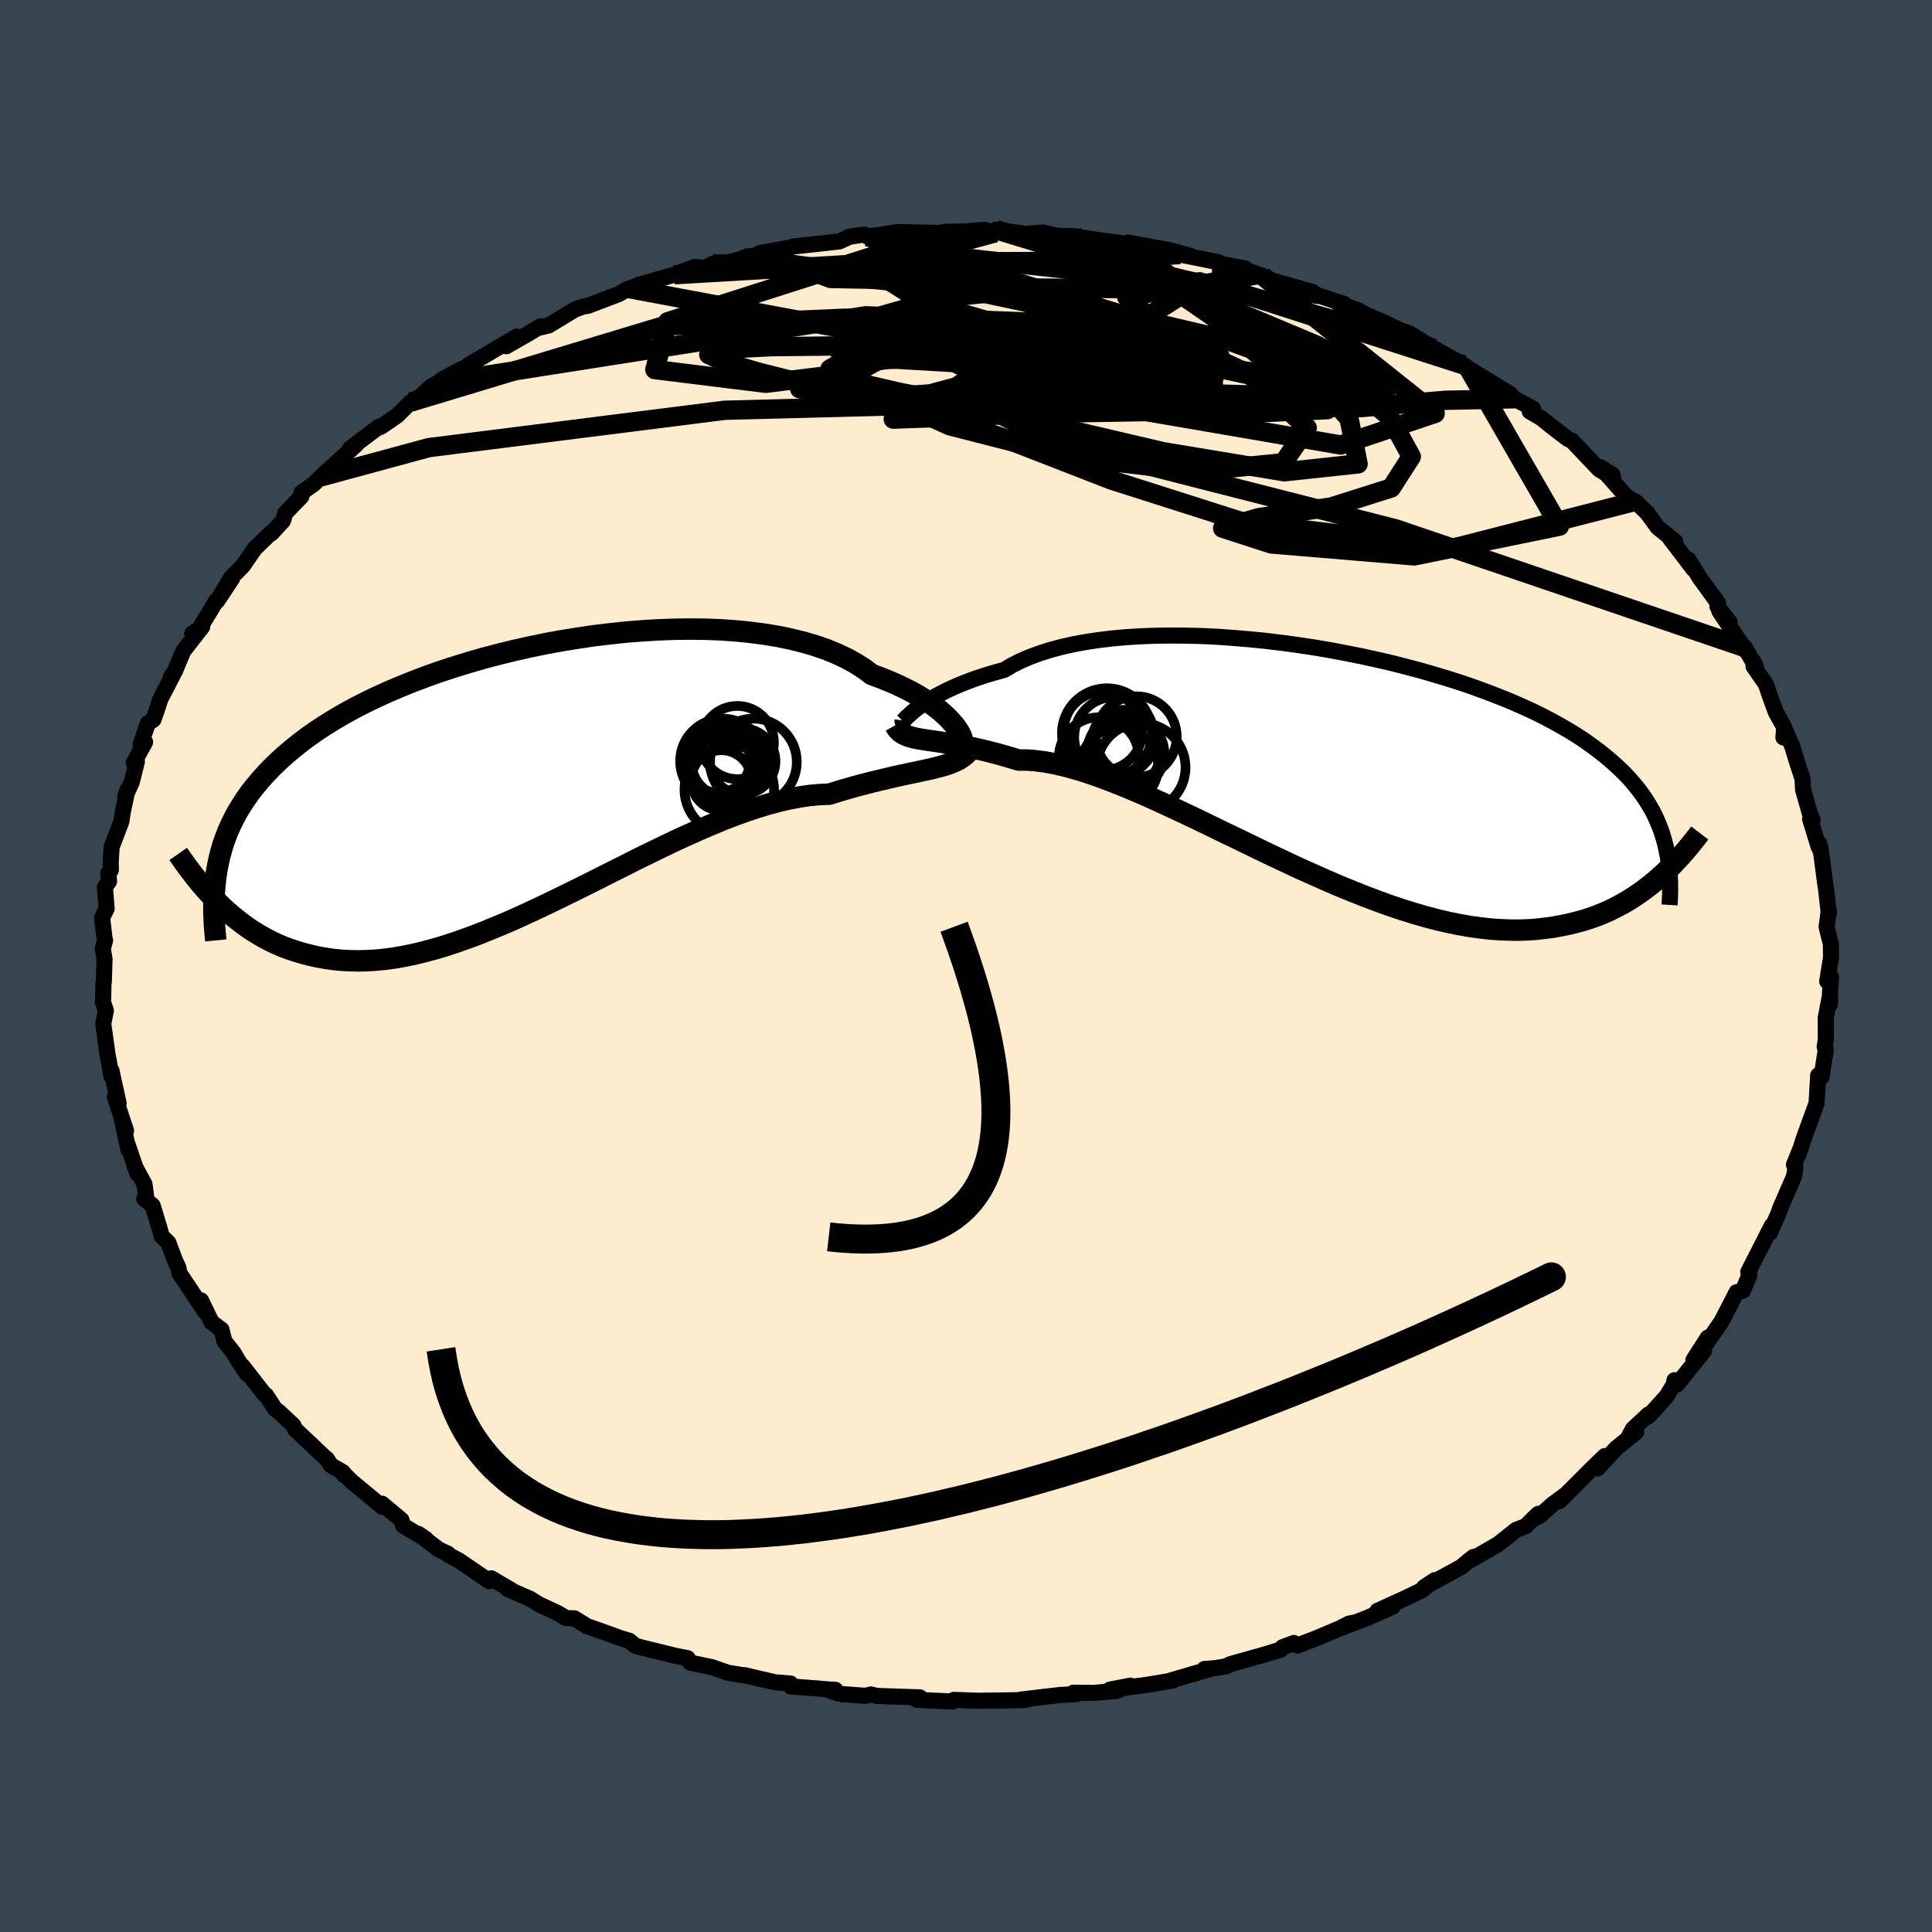 <svg viewBox="-100 -100 200 200" xmlns="http://www.w3.org/2000/svg" width="500" height="500" id="face-svg">
    <defs>
      <clipPath id="leftEyeClipPath">
        <polyline points="43.83,-5.2 43.58,-5.53 43.27,-5.88 42.92,-6.25 42.53,-6.62 42.08,-7.01 41.59,-7.39 41.05,-7.78 40.46,-8.17 39.83,-8.56 39.15,-8.94 38.42,-9.31 37.65,-9.68 36.83,-10.03 35.97,-10.38 35.07,-10.71 34.29,-11.3 33.42,-11.85 32.49,-12.37 31.47,-12.85 30.38,-13.3 29.22,-13.7 27.99,-14.06 26.7,-14.38 25.36,-14.66 23.95,-14.89 22.5,-15.08 21,-15.23 19.46,-15.34 17.89,-15.4 16.28,-15.42 14.65,-15.4 13,-15.34 11.33,-15.24 9.66,-15.11 7.98,-14.93 6.3,-14.73 4.62,-14.48 2.96,-14.21 1.3,-13.91 -0.33,-13.57 -1.95,-13.21 -3.53,-12.82 -5.09,-12.41 -6.62,-11.97 -8.11,-11.51 -9.56,-11.04 -10.97,-10.54 -12.34,-10.02 -13.66,-9.49 -14.94,-8.95 -16.17,-8.39 -17.35,-7.82 -18.48,-7.24 -19.56,-6.65 -20.58,-6.05 -21.56,-5.44 -22.49,-4.83 -23.37,-4.21 -24.2,-3.58 -24.98,-2.95 -25.72,-2.32 -26.41,-1.69 -27.07,-1.05 -27.68,-0.41 -28.26,0.24 -28.8,0.88 -29.31,1.53 -29.77,2.19 -30.2,2.85 -30.6,3.51 -30.96,4.18 -31.29,4.85 -31.59,5.52 -31.85,6.2 -32.09,6.88 -32.29,7.57 -32.47,8.26 -32.62,8.95 -32.75,9.65 -32.63,12.88 -32.16,13.34 -31.66,13.8 -31.15,14.24 -30.63,14.66 -30.09,15.08 -29.54,15.48 -28.97,15.86 -28.38,16.22 -27.78,16.56 -27.16,16.89 -26.52,17.19 -25.87,17.47 -25.19,17.72 -24.5,17.95 -23.79,18.16 -23.05,18.35 -22.3,18.52 -21.52,18.66 -20.72,18.78 -19.9,18.86 -19.05,18.91 -18.17,18.93 -17.28,18.91 -16.35,18.86 -15.4,18.77 -14.43,18.64 -13.43,18.47 -12.4,18.26 -11.36,18.01 -10.28,17.72 -9.18,17.4 -8.06,17.03 -6.92,16.63 -5.76,16.2 -4.58,15.73 -3.37,15.23 -2.15,14.71 -0.92,14.15 0.33,13.57 1.6,12.97 2.87,12.35 4.16,11.72 5.45,11.08 6.75,10.43 8.05,9.77 9.36,9.12 10.66,8.46 11.96,7.82 13.26,7.19 14.55,6.57 15.83,5.98 17.1,5.41 18.36,4.87 19.6,4.35 20.82,3.88 22.03,3.44 23.21,3.05 24.36,2.7 25.49,2.4 26.59,2.15 27.66,1.95 28.7,1.8 29.71,1.71 30.68,1.67 31.6,1.38 32.49,1.12 33.37,0.87 34.22,0.64 35.05,0.43 35.86,0.23 36.64,0.05 37.39,-0.13 38.12,-0.29 38.82,-0.44 39.49,-0.58 40.14,-0.72 40.75,-0.85 41.33,-0.98 41.88,-1.12" />
      </clipPath>
      <clipPath id="rightEyeClipPath">
        <polyline points="-43.04,-5.53 -42.72,-5.78 -42.35,-6.05 -41.95,-6.33 -41.5,-6.61 -41.01,-6.91 -40.48,-7.2 -39.9,-7.5 -39.28,-7.8 -38.61,-8.1 -37.9,-8.39 -37.15,-8.68 -36.36,-8.96 -35.52,-9.23 -34.64,-9.49 -33.72,-9.74 -32.92,-10.22 -32.05,-10.66 -31.1,-11.07 -30.08,-11.45 -28.98,-11.8 -27.82,-12.11 -26.59,-12.39 -25.3,-12.63 -23.95,-12.83 -22.55,-13 -21.1,-13.13 -19.6,-13.22 -18.06,-13.28 -16.49,-13.3 -14.89,-13.29 -13.27,-13.25 -11.62,-13.17 -9.96,-13.05 -8.29,-12.91 -6.61,-12.74 -4.94,-12.54 -3.27,-12.31 -1.6,-12.06 0.05,-11.78 1.68,-11.47 3.29,-11.15 4.88,-10.8 6.44,-10.44 7.96,-10.05 9.46,-9.65 10.91,-9.23 12.33,-8.8 13.7,-8.36 15.03,-7.9 16.31,-7.43 17.55,-6.95 18.74,-6.47 19.88,-5.97 20.97,-5.47 22.01,-4.96 23,-4.44 23.94,-3.92 24.83,-3.4 25.68,-2.87 26.48,-2.34 27.23,-1.8 27.95,-1.26 28.62,-0.72 29.25,-0.18 29.85,0.36 30.42,0.91 30.94,1.46 31.43,2.02 31.89,2.58 32.31,3.14 32.7,3.71 33.05,4.28 33.38,4.85 33.67,5.43 33.93,6.01 34.17,6.6 34.38,7.19 34.56,7.79 34.72,8.38 34.08,11.75 33.59,12.18 33.07,12.6 32.54,13 31.99,13.4 31.42,13.78 30.84,14.15 30.23,14.5 29.61,14.83 28.97,15.15 28.3,15.44 27.62,15.72 26.91,15.97 26.19,16.2 25.44,16.4 24.67,16.59 23.87,16.75 23.05,16.9 22.21,17.01 21.34,17.11 20.44,17.17 19.51,17.2 18.56,17.19 17.57,17.15 16.56,17.08 15.52,16.96 14.45,16.81 13.36,16.62 12.23,16.39 11.08,16.12 9.9,15.81 8.7,15.46 7.47,15.08 6.22,14.66 4.95,14.2 3.65,13.71 2.34,13.19 1.02,12.65 -0.33,12.07 -1.68,11.47 -3.05,10.86 -4.42,10.22 -5.8,9.57 -7.18,8.91 -8.56,8.24 -9.94,7.57 -11.32,6.91 -12.69,6.24 -14.04,5.59 -15.39,4.95 -16.72,4.33 -18.03,3.73 -19.32,3.15 -20.59,2.61 -21.83,2.1 -23.04,1.63 -24.21,1.2 -25.36,0.81 -26.46,0.48 -27.53,0.19 -28.56,-0.04 -29.54,-0.22 -30.48,-0.34 -31.37,-0.41 -32.22,-0.41 -33.08,-0.67 -33.92,-0.91 -34.72,-1.13 -35.5,-1.33 -36.26,-1.51 -36.98,-1.67 -37.68,-1.81 -38.34,-1.94 -38.98,-2.05 -39.59,-2.15 -40.16,-2.24 -40.71,-2.33 -41.22,-2.4 -41.71,-2.47 -42.16,-2.54" />
      </clipPath>
      <filter id="fuzzy">
        <feTurbulence id="turbulence" baseFrequency="0.05" numOctaves="3" type="noise" result="noise" />
        <feDisplacementMap in="SourceGraphic" in2="noise" scale="2" />
      </filter>
      <linearGradient id="rainbowGradient" x1="0%" y1="0%" x2="100%" y2="0%">
        <stop offset="0%" style="stop-color: [object Object]; stop-opacity: 1" />
        <stop offset="16.9%" style="stop-color: [object Object]; stop-opacity: 1" />
        <stop offset="100%" style="stop-color: [object Object]; stop-opacity: 1" />
      </linearGradient>
    </defs>
    <rect x="-100" y="-100" width="100%" height="100%" fill="rgb(54, 69, 79)" />
    <polyline id="faceContour" points="89.15,1.59 89.55,1.15 89.44,2.78 89.45,3.91 89.41,3.23 89,5.35 89.01,7.6 88.89,8.34 89,8.7 88.56,11.5 88.22,11.32 88.05,14.19 87.35,16.16 87.62,15.38 86.68,17.98 86.2,19.51 86.37,18.95 85.71,20.57 85.85,20.79 85.8,21.31 85.69,21.85 84.31,25.02 84.08,25.66 83.22,27.62 83.44,26.86 83.21,27.29 82.34,29.01 80.98,31.67 81.1,31.98 80.42,33.62 79.77,33.77 78.79,35.68 78.2,36.82 76.52,39.23 76.79,38.47 75.3,40.79 76.4,39.84 73.6,43.32 73.34,42.88 73.24,43.37 72.52,44.55 70.63,46.63 70.64,46.43 69.03,47.94 68.56,48.83 69.37,48.25 67.31,49.92 65.38,52.01 66.13,50.73 64.96,51.86 61.41,55.41 62.23,54.61 60.7,55.74 59.4,56.91 58.65,57.27 59.25,56.71 57.92,58 56.95,58.37 55.09,59.85 52.13,61.56 52.55,61.17 52.09,61.52 51.28,62.2 47.41,64.32 48.52,63.58 47.19,64.62 45.63,65.37 42.59,66.76 44.18,66.32 41.5,67.5 38.68,68.58 39.64,68.08 40.03,68 36.42,69.53 34.32,70.34 33.94,70.08 32.77,70.52 32.59,70.76 30.9,71.28 27.35,72.28 26.93,72.5 25.76,72.69 24.69,72.77 25.25,72.78 21.24,73.95 21.46,73.95 19.49,74.29 18.56,74.44 14.89,74.91 17.01,74.5 15.58,75.04 13.24,75.25 11.11,75.23 11.37,75.38 9.77,75.46 5.66,75.94 6.89,75.8 6.02,75.99 4.3,76.02 1.25,76.06 -1.26,75.97 -1.41,76.14 -5.06,75.97 -5.22,75.89 -4.78,75.71 -9.25,75.56 -9.84,75.41 -10.4,75.55 -13.09,75.35 -14.45,74.88 -13.52,74.93 -13.74,74.94 -15.25,74.8 -18.13,74.58 -18.17,74.28 -19.77,74.15 -22.91,73.42 -22.39,73.53 -24.66,73.16 -26.29,72.59 -28.53,72.12 -28.83,71.65 -29.98,71.43 -33.62,70.54 -34,70.43 -34.27,70.34 -34.84,69.85 -35.65,69.62 -37.69,68.88 -39.22,68.35 -40.54,67.53 -41.4,67.5 -42.25,66.99 -44.19,66.09 -45.14,65.5 -47.43,64.5 -47.03,64.63 -49.14,63.39 -49.36,63.68 -52.49,61.54 -53.58,60.96 -53.64,60.83 -54.57,60.41 -56.7,58.78 -55.89,59.34 -58.26,57.94 -58.45,57.34 -60.46,55.66 -60.4,56 -63.6,53.36 -64.45,52.51 -64.4,52.68 -64.52,52.39 -65.73,51.69 -66.16,51.03 -66.33,50.91 -69.47,47.94 -69.63,47.55 -71.13,46.15 -71.53,45.85 -72.46,44.43 -72.59,44.38 -74.87,41.45 -74.42,42.23 -75.38,40.8 -75.83,40.03 -76.77,38.85 -77.07,37.65 -78.1,36.87 -79.19,34.62 -78.76,35.8 -80.98,32.47 -81.43,31.79 -81.53,31.24 -81.9,30.44 -82.57,28.64 -83.25,27.99 -83.56,26.9 -84.2,24.8 -85.07,24.08 -84.82,24.27 -85.04,22.59 -86.08,20.67 -85.77,21.48 -86.77,18.54 -86.7,19.03 -87.41,15.79 -86.95,17.06 -88.11,13.56 -87.72,14.21 -88.46,10.83 -88.48,11.37 -88.7,10.05 -88.87,9.15 -89.31,5.98 -89.04,4.62 -89.36,3.67 -89.32,3.4 -89.29,1.79 -89.25,1.61 -89.18,-0.73 -89.36,-1.8 -89.12,-2.65 -89.17,-2.77 -89.43,-4.99 -88.96,-5.93 -89.14,-8.16 -88.71,-8.76 -88.78,-9.62 -88.52,-9.94 -88.54,-10.64 -88.45,-12.3 -87.44,-14.95 -87.3,-15.89 -86.8,-18.24 -87.03,-17.55 -86.36,-19.04 -85.83,-21.15 -86.16,-21.03 -84.98,-23.18 -85.44,-22.96 -84.69,-25.13 -84.12,-25.5 -83.82,-26.33 -83.4,-27.63 -82.06,-30.21 -82.3,-29.92 -81.9,-30.51 -81.02,-32.61 -79.07,-35.11 -80.1,-34.41 -79.75,-34.26 -77.61,-37.81 -77.52,-37.78 -75.98,-40.11 -77.25,-38.24 -76.1,-40.17 -74.87,-41.41 -73.61,-43.23 -71.93,-44.85 -71.9,-44.79 -70.71,-46.08 -70.47,-46.88 -68.8,-48.61 -68.87,-48.72 -68.77,-49.01 -67.52,-49.89 -66.78,-50.63 -65.13,-52.14 -63.35,-53.76 -63.1,-54 -63.73,-53.6 -60.75,-55.84 -60.6,-55.8 -58.88,-56.98 -57.48,-58.37 -57.24,-58.28 -55.36,-59.99 -54.66,-60.37 -54.1,-60.79 -52.14,-61.83 -52.25,-61.67 -51.46,-62.23 -49.39,-63.45 -46.52,-65.15 -47.59,-64.16 -45.5,-65.35 -44.04,-66.22 -44.03,-66.11 -43.2,-66.31 -40.5,-67.95 -39.63,-68.27 -39.17,-68.33 -35.96,-69.55 -34.92,-70.13 -33.05,-70.66 -32.14,-70.95 -33.96,-70.49 -30.21,-71.56 -28.1,-72.36 -26.97,-72.27 -26.22,-72.7 -24.55,-72.86 -22.58,-73.37 -23.05,-73.32 -19.92,-73.93 -21.4,-73.79 -18.4,-74.34 -17.82,-74.49 -15.86,-74.7 -13.1,-75.01 -12.03,-75.5 -10.51,-75.72 -10.18,-75.5 -7.05,-75.98 -8.81,-75.6 -4.8,-75.91 -6.71,-75.97 -2.14,-75.87 -2.1,-76.01 -0.14,-76.03 1.88,-76.21 3.07,-75.91 3.09,-76.22 5.95,-75.82 6.35,-75.8 7.96,-75.93 10.23,-75.42 9.78,-75.58 11.31,-75.53 13.16,-75.23 16.55,-74.76 16.93,-74.68 16.77,-74.89 20.34,-74.23 21.15,-74.08 23.25,-73.51 22.17,-73.65 26.11,-72.86 26.52,-72.66 28.92,-72.2 28.9,-72.08 30.7,-71.43 30.14,-71.55 31.67,-70.96 35.9,-69.77 36.28,-69.36 35.39,-69.77 39.11,-68.55 38.44,-68.66 40.62,-67.87 41.45,-67.4 43.06,-66.72 44.82,-65.87 45.85,-65.51 45.61,-65.42 46.1,-65.37 48.42,-63.94 51.51,-62.22 52.01,-61.87 50.9,-62.52 53.87,-60.72 56.41,-59.16 55.54,-59.42 56.81,-58.72 58.7,-57.69 58.36,-57.41 59.56,-56.71 60.71,-55.78 62.34,-54.54 62.7,-54.4 65.54,-51.41 67,-50.51 66.93,-50.84 65.69,-51.62 68.32,-48.65 69.48,-47.9 69.28,-48.1 70.51,-46.91 71.62,-45.39 71.86,-45.2 73.42,-43.94 72.88,-44.26 75.31,-41.08 74.8,-42.06 75.96,-40.17 77.85,-37.57 77.79,-37.22 79.04,-35.61 77.98,-36.74 80.75,-32.62 80.63,-32.96 81.79,-30.93 81.51,-31.53 81.53,-31.01 82.82,-29.15 83.11,-28.25 83.84,-26.26 84.7,-24.72 84.62,-23.66 84.72,-24.6 85.54,-22.72 86.02,-21.14 86.6,-19.36 86.65,-18.26 87.34,-15.84 87.64,-15.09 87.38,-15.22 88.26,-12.35 88.3,-12.71 88.4,-12.06 88.45,-12.28 88.95,-8.48 89.03,-8 89.31,-5.45 89.35,-5.58 89.27,-5.43 89.09,-4.05 89.53,-2.28 89.55,-0.89 89.15,1.59 89.55,1.15" fill="rgb(255, 235, 205)" stroke="black" stroke-width="1.667" stroke-linejoin="round" filter="url(#fuzzy)" />
    <g transform="translate(37.68 -20.91)">
      <polyline id="rightCountour" points="-43.04,-5.53 -42.72,-5.78 -42.35,-6.05 -41.95,-6.33 -41.5,-6.61 -41.01,-6.91 -40.48,-7.2 -39.9,-7.5 -39.28,-7.8 -38.61,-8.1 -37.9,-8.39 -37.15,-8.68 -36.36,-8.96 -35.52,-9.23 -34.64,-9.49 -33.72,-9.74 -32.92,-10.22 -32.05,-10.66 -31.1,-11.07 -30.08,-11.45 -28.98,-11.8 -27.82,-12.11 -26.59,-12.39 -25.3,-12.63 -23.95,-12.83 -22.55,-13 -21.1,-13.13 -19.6,-13.22 -18.06,-13.28 -16.49,-13.3 -14.89,-13.29 -13.27,-13.25 -11.62,-13.17 -9.96,-13.05 -8.29,-12.91 -6.61,-12.74 -4.94,-12.54 -3.27,-12.31 -1.6,-12.06 0.05,-11.78 1.68,-11.47 3.29,-11.15 4.88,-10.8 6.44,-10.44 7.96,-10.05 9.46,-9.65 10.91,-9.23 12.33,-8.8 13.7,-8.36 15.03,-7.9 16.31,-7.43 17.55,-6.95 18.74,-6.47 19.88,-5.97 20.97,-5.47 22.01,-4.96 23,-4.44 23.94,-3.92 24.83,-3.4 25.68,-2.87 26.48,-2.34 27.23,-1.8 27.95,-1.26 28.62,-0.72 29.25,-0.18 29.85,0.36 30.42,0.91 30.94,1.46 31.43,2.02 31.89,2.58 32.31,3.14 32.7,3.71 33.05,4.28 33.38,4.85 33.67,5.43 33.93,6.01 34.17,6.6 34.38,7.19 34.56,7.79 34.72,8.38 34.08,11.75 33.59,12.18 33.07,12.6 32.54,13 31.99,13.4 31.42,13.78 30.84,14.15 30.23,14.5 29.61,14.83 28.97,15.15 28.3,15.44 27.62,15.72 26.91,15.97 26.19,16.2 25.44,16.4 24.67,16.59 23.87,16.75 23.05,16.9 22.21,17.01 21.34,17.11 20.44,17.17 19.51,17.2 18.56,17.19 17.57,17.15 16.56,17.08 15.52,16.96 14.45,16.81 13.36,16.62 12.23,16.39 11.08,16.12 9.9,15.81 8.7,15.46 7.47,15.08 6.22,14.66 4.95,14.2 3.65,13.71 2.34,13.19 1.02,12.65 -0.33,12.07 -1.68,11.47 -3.05,10.86 -4.42,10.22 -5.8,9.57 -7.18,8.91 -8.56,8.24 -9.94,7.57 -11.32,6.91 -12.69,6.24 -14.04,5.59 -15.39,4.95 -16.72,4.33 -18.03,3.73 -19.32,3.15 -20.59,2.61 -21.83,2.1 -23.04,1.63 -24.21,1.2 -25.36,0.81 -26.46,0.48 -27.53,0.19 -28.56,-0.04 -29.54,-0.22 -30.48,-0.34 -31.37,-0.41 -32.22,-0.41 -33.08,-0.67 -33.92,-0.91 -34.72,-1.13 -35.5,-1.33 -36.26,-1.51 -36.98,-1.67 -37.68,-1.81 -38.34,-1.94 -38.98,-2.05 -39.59,-2.15 -40.16,-2.24 -40.71,-2.33 -41.22,-2.4 -41.71,-2.47 -42.16,-2.54" fill="white" stroke="white" stroke-width="0" stroke-linejoin="round" filter="url(#fuzzy)" />
    </g>
    <g transform="translate(-44.82 -19.46)">
      <polyline id="leftCountour" points="43.83,-5.2 43.58,-5.53 43.27,-5.88 42.92,-6.25 42.53,-6.62 42.08,-7.01 41.59,-7.39 41.05,-7.78 40.46,-8.17 39.83,-8.56 39.15,-8.94 38.42,-9.31 37.65,-9.68 36.83,-10.03 35.97,-10.38 35.07,-10.71 34.29,-11.3 33.42,-11.85 32.49,-12.37 31.47,-12.85 30.38,-13.3 29.22,-13.7 27.99,-14.06 26.7,-14.38 25.36,-14.66 23.95,-14.89 22.5,-15.08 21,-15.23 19.46,-15.34 17.89,-15.4 16.28,-15.42 14.65,-15.4 13,-15.34 11.33,-15.24 9.66,-15.11 7.98,-14.93 6.3,-14.73 4.62,-14.48 2.96,-14.21 1.3,-13.91 -0.33,-13.57 -1.95,-13.21 -3.53,-12.82 -5.09,-12.41 -6.62,-11.97 -8.11,-11.51 -9.56,-11.04 -10.97,-10.54 -12.34,-10.02 -13.66,-9.49 -14.94,-8.95 -16.17,-8.39 -17.35,-7.82 -18.48,-7.24 -19.56,-6.65 -20.58,-6.05 -21.56,-5.44 -22.49,-4.83 -23.37,-4.21 -24.2,-3.58 -24.98,-2.95 -25.72,-2.32 -26.41,-1.69 -27.07,-1.05 -27.68,-0.41 -28.26,0.24 -28.8,0.88 -29.31,1.53 -29.77,2.19 -30.2,2.85 -30.6,3.51 -30.96,4.18 -31.29,4.85 -31.59,5.52 -31.85,6.2 -32.09,6.88 -32.29,7.57 -32.47,8.26 -32.62,8.95 -32.75,9.65 -32.63,12.88 -32.16,13.34 -31.66,13.8 -31.15,14.24 -30.63,14.66 -30.09,15.08 -29.54,15.48 -28.97,15.86 -28.38,16.22 -27.78,16.56 -27.16,16.89 -26.52,17.19 -25.87,17.47 -25.19,17.72 -24.5,17.95 -23.79,18.16 -23.05,18.35 -22.3,18.52 -21.52,18.66 -20.72,18.78 -19.9,18.86 -19.05,18.91 -18.17,18.93 -17.28,18.91 -16.35,18.86 -15.4,18.77 -14.43,18.64 -13.43,18.47 -12.4,18.26 -11.36,18.01 -10.28,17.72 -9.18,17.4 -8.06,17.03 -6.92,16.63 -5.76,16.2 -4.58,15.73 -3.37,15.23 -2.15,14.71 -0.92,14.15 0.33,13.57 1.6,12.97 2.87,12.35 4.16,11.72 5.45,11.08 6.75,10.43 8.05,9.77 9.36,9.12 10.66,8.46 11.96,7.82 13.26,7.19 14.55,6.57 15.83,5.98 17.1,5.41 18.36,4.87 19.6,4.35 20.82,3.88 22.03,3.44 23.21,3.05 24.36,2.7 25.49,2.4 26.59,2.15 27.66,1.95 28.7,1.8 29.71,1.71 30.68,1.67 31.6,1.38 32.49,1.12 33.37,0.87 34.22,0.64 35.05,0.43 35.86,0.23 36.64,0.05 37.39,-0.13 38.12,-0.29 38.82,-0.44 39.49,-0.58 40.14,-0.72 40.75,-0.85 41.33,-0.98 41.88,-1.12" fill="white" stroke="white" stroke-width="0" stroke-linejoin="round" filter="url(#fuzzy)" />
    </g>
    <g transform="translate(37.68 -20.91)">
      <polyline id="rightUpper" points="-44.25,-4.52 -44.26,-4.44 -44.25,-4.41 -44.21,-4.43 -44.15,-4.49 -44.05,-4.59 -43.92,-4.73 -43.76,-4.89 -43.55,-5.08 -43.31,-5.3 -43.04,-5.53 -42.72,-5.78 -42.35,-6.05 -41.95,-6.33 -41.5,-6.61 -41.01,-6.91 -40.48,-7.2 -39.9,-7.5 -39.28,-7.8 -38.61,-8.1 -37.9,-8.39 -37.15,-8.68 -36.36,-8.96 -35.52,-9.23 -34.64,-9.49 -33.72,-9.74 -32.92,-10.22 -32.05,-10.66 -31.1,-11.07 -30.08,-11.45 -28.98,-11.8 -27.82,-12.11 -26.59,-12.39 -25.3,-12.63 -23.95,-12.83 -22.55,-13 -21.1,-13.13 -19.6,-13.22 -18.06,-13.28 -16.49,-13.3 -14.89,-13.29 -13.27,-13.25 -11.62,-13.17 -9.96,-13.05 -8.29,-12.91 -6.61,-12.74 -4.94,-12.54 -3.27,-12.31 -1.6,-12.06 0.05,-11.78 1.68,-11.47 3.29,-11.15 4.88,-10.8 6.44,-10.44 7.96,-10.05 9.46,-9.65 10.91,-9.23 12.33,-8.8 13.7,-8.36 15.03,-7.9 16.31,-7.43 17.55,-6.95 18.74,-6.47 19.88,-5.97 20.97,-5.47 22.01,-4.96 23,-4.44 23.94,-3.92 24.83,-3.4 25.68,-2.87 26.48,-2.34 27.23,-1.8 27.95,-1.26 28.62,-0.72 29.25,-0.18 29.85,0.36 30.42,0.91 30.94,1.46 31.43,2.02 31.89,2.58 32.31,3.14 32.7,3.71 33.05,4.28 33.38,4.85 33.67,5.43 33.93,6.01 34.17,6.6 34.38,7.19 34.56,7.79 34.72,8.38 34.85,8.99 34.97,9.59 35.06,10.21 35.12,10.82 35.17,11.44 35.2,12.06 35.21,12.69 35.21,13.32 35.19,13.96 35.15,14.59" fill="none" stroke="black" stroke-width="1.667" stroke-linejoin="round" filter="url(#fuzzy)" />
      <polyline id="rightLower" points="-45.01,-4 -44.86,-3.73 -44.67,-3.5 -44.46,-3.3 -44.22,-3.14 -43.95,-3 -43.66,-2.88 -43.33,-2.78 -42.97,-2.69 -42.58,-2.61 -42.16,-2.54 -41.71,-2.47 -41.22,-2.4 -40.71,-2.33 -40.16,-2.24 -39.59,-2.15 -38.98,-2.05 -38.34,-1.94 -37.68,-1.81 -36.98,-1.67 -36.26,-1.51 -35.5,-1.33 -34.72,-1.13 -33.92,-0.91 -33.08,-0.67 -32.22,-0.41 -31.37,-0.41 -30.48,-0.34 -29.54,-0.22 -28.56,-0.04 -27.53,0.19 -26.46,0.48 -25.36,0.81 -24.21,1.2 -23.04,1.63 -21.83,2.1 -20.59,2.61 -19.32,3.15 -18.03,3.73 -16.72,4.33 -15.39,4.95 -14.04,5.59 -12.69,6.24 -11.32,6.91 -9.94,7.57 -8.56,8.24 -7.18,8.91 -5.8,9.57 -4.42,10.22 -3.05,10.86 -1.68,11.47 -0.33,12.07 1.02,12.65 2.34,13.19 3.65,13.71 4.95,14.2 6.22,14.66 7.47,15.08 8.7,15.46 9.9,15.81 11.08,16.12 12.23,16.39 13.36,16.62 14.45,16.81 15.52,16.96 16.56,17.08 17.57,17.15 18.56,17.19 19.51,17.2 20.44,17.17 21.34,17.11 22.21,17.01 23.05,16.9 23.87,16.75 24.67,16.59 25.44,16.4 26.19,16.2 26.91,15.97 27.62,15.72 28.3,15.44 28.97,15.15 29.61,14.83 30.23,14.5 30.84,14.15 31.42,13.78 31.99,13.4 32.54,13 33.07,12.6 33.59,12.18 34.08,11.75 34.57,11.31 35.03,10.87 35.49,10.42 35.92,9.96 36.35,9.5 36.76,9.03 37.16,8.56 37.54,8.09 37.92,7.61 38.28,7.14" fill="none" stroke="black" stroke-width="2.222" stroke-linejoin="round" filter="url(#fuzzy)" />
      <circle r="4.588" cx="-19.542" cy="0.353" stroke="black" fill="none" stroke-width="1.0" filter="url(#fuzzy)" clip-path="url(#rightEyeClipPath)" /><circle r="3.806" cx="-20.947" cy="-1.072" stroke="black" fill="none" stroke-width="1.0" filter="url(#fuzzy)" clip-path="url(#rightEyeClipPath)" /><circle r="4.186" cx="-20.052" cy="-2.827" stroke="black" fill="none" stroke-width="1.0" filter="url(#fuzzy)" clip-path="url(#rightEyeClipPath)" /><circle r="4.07" cx="-23.497" cy="-3.412" stroke="black" fill="none" stroke-width="1.0" filter="url(#fuzzy)" clip-path="url(#rightEyeClipPath)" /><circle r="4.162" cx="-22.317" cy="-2.777" stroke="black" fill="none" stroke-width="1.0" filter="url(#fuzzy)" clip-path="url(#rightEyeClipPath)" /><circle r="3.794" cx="-21.337" cy="-1.237" stroke="black" fill="none" stroke-width="1.0" filter="url(#fuzzy)" clip-path="url(#rightEyeClipPath)" /><circle r="4.66" cx="-23.087" cy="-3.182" stroke="black" fill="none" stroke-width="1.0" filter="url(#fuzzy)" clip-path="url(#rightEyeClipPath)" /><circle r="3.238" cx="-21.417" cy="-2.367" stroke="black" fill="none" stroke-width="1.0" filter="url(#fuzzy)" clip-path="url(#rightEyeClipPath)" /><circle r="4.022" cx="-21.807" cy="0.258" stroke="black" fill="none" stroke-width="1.0" filter="url(#fuzzy)" clip-path="url(#rightEyeClipPath)" /><circle r="4.134" cx="-23.927" cy="-0.702" stroke="black" fill="none" stroke-width="1.0" filter="url(#fuzzy)" clip-path="url(#rightEyeClipPath)" />
      </g>
    <g transform="translate(-44.82 -19.46)">
      <polyline id="leftUpper" points="44.14,-3.55 44.27,-3.51 44.37,-3.53 44.44,-3.6 44.47,-3.72 44.46,-3.88 44.42,-4.08 44.34,-4.32 44.21,-4.59 44.05,-4.88 43.83,-5.2 43.58,-5.53 43.27,-5.88 42.92,-6.25 42.53,-6.62 42.08,-7.01 41.59,-7.39 41.05,-7.78 40.46,-8.17 39.83,-8.56 39.15,-8.94 38.42,-9.31 37.65,-9.68 36.83,-10.03 35.97,-10.38 35.07,-10.71 34.29,-11.3 33.42,-11.85 32.49,-12.37 31.47,-12.85 30.38,-13.3 29.22,-13.7 27.99,-14.06 26.7,-14.38 25.36,-14.66 23.95,-14.89 22.5,-15.08 21,-15.23 19.46,-15.34 17.89,-15.4 16.28,-15.42 14.65,-15.4 13,-15.34 11.33,-15.24 9.66,-15.11 7.98,-14.93 6.3,-14.73 4.62,-14.48 2.96,-14.21 1.3,-13.91 -0.33,-13.57 -1.95,-13.21 -3.53,-12.82 -5.09,-12.41 -6.62,-11.97 -8.11,-11.51 -9.56,-11.04 -10.97,-10.54 -12.34,-10.02 -13.66,-9.49 -14.94,-8.95 -16.17,-8.39 -17.35,-7.82 -18.48,-7.24 -19.56,-6.65 -20.58,-6.05 -21.56,-5.44 -22.49,-4.83 -23.37,-4.21 -24.2,-3.58 -24.98,-2.95 -25.72,-2.32 -26.41,-1.69 -27.07,-1.05 -27.68,-0.41 -28.26,0.24 -28.8,0.88 -29.31,1.53 -29.77,2.19 -30.2,2.85 -30.6,3.51 -30.96,4.18 -31.29,4.85 -31.59,5.52 -31.85,6.2 -32.09,6.88 -32.29,7.57 -32.47,8.26 -32.62,8.95 -32.75,9.65 -32.85,10.35 -32.93,11.05 -32.99,11.76 -33.03,12.47 -33.04,13.19 -33.04,13.9 -33.01,14.62 -32.97,15.35 -32.91,16.08 -32.84,16.81" fill="none" stroke="black" stroke-width="2.222" stroke-linejoin="round" filter="url(#fuzzy)" />
      <polyline id="leftLower" points="45.53,-3.44 45.32,-3.07 45.08,-2.73 44.81,-2.44 44.49,-2.19 44.15,-1.96 43.76,-1.76 43.34,-1.58 42.89,-1.41 42.4,-1.26 41.88,-1.12 41.33,-0.98 40.75,-0.85 40.14,-0.72 39.49,-0.58 38.82,-0.44 38.12,-0.29 37.39,-0.13 36.64,0.05 35.86,0.23 35.05,0.43 34.22,0.64 33.37,0.87 32.49,1.12 31.6,1.38 30.68,1.67 29.71,1.71 28.7,1.8 27.66,1.95 26.59,2.15 25.49,2.4 24.36,2.7 23.21,3.05 22.03,3.44 20.82,3.88 19.6,4.35 18.36,4.87 17.1,5.41 15.83,5.98 14.55,6.57 13.26,7.19 11.96,7.82 10.66,8.46 9.36,9.12 8.05,9.77 6.75,10.43 5.45,11.08 4.16,11.72 2.87,12.35 1.6,12.97 0.33,13.57 -0.92,14.15 -2.15,14.71 -3.37,15.23 -4.58,15.73 -5.76,16.2 -6.92,16.63 -8.06,17.03 -9.18,17.4 -10.28,17.72 -11.36,18.01 -12.4,18.26 -13.43,18.47 -14.43,18.64 -15.4,18.77 -16.35,18.86 -17.28,18.91 -18.17,18.93 -19.05,18.91 -19.9,18.86 -20.72,18.78 -21.52,18.66 -22.3,18.52 -23.05,18.35 -23.79,18.16 -24.5,17.95 -25.19,17.72 -25.87,17.47 -26.52,17.19 -27.16,16.89 -27.78,16.56 -28.38,16.22 -28.97,15.86 -29.54,15.48 -30.09,15.08 -30.63,14.66 -31.15,14.24 -31.66,13.8 -32.16,13.34 -32.63,12.88 -33.1,12.41 -33.55,11.92 -33.99,11.44 -34.42,10.94 -34.83,10.44 -35.23,9.93 -35.62,9.42 -36,8.9 -36.37,8.38 -36.73,7.86" fill="none" stroke="black" stroke-width="2.222" stroke-linejoin="round" filter="url(#fuzzy)" />
      <circle r="3.616" cx="19.058" cy="-1.809" stroke="black" fill="none" stroke-width="1.0" filter="url(#fuzzy)" clip-path="url(#leftEyeClipPath)" /><circle r="3.124" cx="19.493" cy="0.246" stroke="black" fill="none" stroke-width="1.0" filter="url(#fuzzy)" clip-path="url(#leftEyeClipPath)" /><circle r="3.788" cx="21.148" cy="-3.674" stroke="black" fill="none" stroke-width="1.0" filter="url(#fuzzy)" clip-path="url(#leftEyeClipPath)" /><circle r="3.402" cx="21.693" cy="-1.734" stroke="black" fill="none" stroke-width="1.0" filter="url(#fuzzy)" clip-path="url(#leftEyeClipPath)" /><circle r="4.402" cx="19.628" cy="-1.744" stroke="black" fill="none" stroke-width="1.0" filter="url(#fuzzy)" clip-path="url(#leftEyeClipPath)" /><circle r="3.69" cx="19.708" cy="-0.654" stroke="black" fill="none" stroke-width="1.0" filter="url(#fuzzy)" clip-path="url(#leftEyeClipPath)" /><circle r="4.492" cx="22.813" cy="-1.659" stroke="black" fill="none" stroke-width="1.0" filter="url(#fuzzy)" clip-path="url(#leftEyeClipPath)" /><circle r="3.442" cx="19.868" cy="-1.574" stroke="black" fill="none" stroke-width="1.0" filter="url(#fuzzy)" clip-path="url(#leftEyeClipPath)" /><circle r="4.636" cx="20.313" cy="1.211" stroke="black" fill="none" stroke-width="1.0" filter="url(#fuzzy)" clip-path="url(#leftEyeClipPath)" /><circle r="3.326" cx="19.148" cy="-1.819" stroke="black" fill="none" stroke-width="1.0" filter="url(#fuzzy)" clip-path="url(#leftEyeClipPath)" />
    </g>
    <g id="hairs">
      <polyline points="51.51,-62.22 26.26,-70.35 11.15,-72.95 1.19,-72.9 -1.86,-71.49 1.25,-69.77 7.06,-68.53 12.4,-67.91 16,-67.43 17.8,-66.39 17.51,-64.43 14.31,-61.9 8.1,-59.67 0.98,-58.51 -2.95,-58.59 -0.45,-59.56 6.99,-61.22 12.15,-63.71 7.11,-66.64 -10.4,-67.31 -54.66,-60.37" fill="none" stroke="url(#rainbowGradient)" stroke-width="2" stroke-linejoin="round" filter="url(#fuzzy)" /><polyline points="-57.48,-58.37 -31.37,-66.25 -12.51,-67.06 6.01,-66.46 18.85,-65.15 24.47,-63.57 24.35,-62.37 20.78,-61.91 16.02,-61.99 11.85,-62.05 9.05,-61.73 7.29,-61.14 6.16,-60.65 6.62,-60.42 10.83,-60.09 19.87,-59.14 31.24,-57.92 40.86,-57.8 49.58,-58.56 56.81,-58.72" fill="none" stroke="url(#rainbowGradient)" stroke-width="2" stroke-linejoin="round" filter="url(#fuzzy)" /><polyline points="48.42,-63.94 24.17,-70.83 21.96,-69.7 29.62,-64.42 36.71,-59.71 37.4,-57.59 30.99,-57.3 19.81,-57.41 7.5,-57.2 -2.38,-56.79 -7.53,-56.61 -7.43,-56.92 -3.03,-57.68 4.2,-58.65 12.71,-59.57 20.72,-60.41 26,-61.45 26.3,-63.1 20.73,-65.51 10.74,-68.31 -0.18,-70.69 -8.2,-72.01 -10.39,-72.56 -4.44,-73.88 3.07,-75.91" fill="none" stroke="url(#rainbowGradient)" stroke-width="2" stroke-linejoin="round" filter="url(#fuzzy)" /><polyline points="-30.21,-71.56 -0.29,-73.31 15.66,-71.56 27.67,-67.89 36.43,-64.21 41.8,-61.23 42.94,-59.43 38.59,-59.43 28.8,-61.3 16.09,-64.03 4.52,-65.97 -2.95,-65.92 -6.8,-63.96 -11.28,-61.49 -20.73,-60.32 -32.21,-61.74 -30.87,-66.7 -2.14,-75.87" fill="none" stroke="url(#rainbowGradient)" stroke-width="2" stroke-linejoin="round" filter="url(#fuzzy)" /><polyline points="-26.22,-72.7 2.45,-71.08 16.68,-67.15 29.27,-61.31 35.32,-55.71 32.87,-52.1 23.63,-51.18 10.86,-52.71 -1.68,-55.92 -10.45,-59.88 -13.22,-63.78 -9.88,-67 -2.24,-69.19 7.25,-70.18 16.63,-70.12 24.27,-69.56 27.66,-69.48 23.41,-70.85 11.1,-73.78 3.09,-76.22" fill="none" stroke="url(#rainbowGradient)" stroke-width="2" stroke-linejoin="round" filter="url(#fuzzy)" /><polyline points="-10.18,-75.5 17.21,-67.11 10.24,-67.96 8.5,-68.59 16.85,-67.2 29.17,-64.32 39.28,-61.36 43.58,-59.67 40.73,-59.77 31.13,-61.28 17.04,-63.28 2.99,-64.7 -4.81,-64.59 -0.72,-62.22 16.41,-57.78 38.8,-53.93 48.57,-57.21 30.7,-71.43" fill="none" stroke="url(#rainbowGradient)" stroke-width="2" stroke-linejoin="round" filter="url(#fuzzy)" /><polyline points="-34.92,-70.13 23.02,-59.3 32.5,-59.03 34.34,-59.22 35.96,-59.66 35.1,-61.13 31.19,-63.26 26.35,-65.01 23,-65.6 22.03,-64.92 22.53,-63.42 22.9,-61.81 22.17,-60.63 20.53,-60.14 18.91,-60.28 18.22,-60.84 18.8,-61.49 20.27,-61.9 21.42,-62.01 20.2,-62.32 14.6,-63.59 4.92,-66.01 -4.49,-68.74 -8.63,-71.35 -23.05,-73.32" fill="none" stroke="url(#rainbowGradient)" stroke-width="2" stroke-linejoin="round" filter="url(#fuzzy)" /><polyline points="-26.22,-72.7 11.5,-69.02 16.71,-65.55 10.11,-62.86 0.84,-62.34 -7.13,-62.81 -12.42,-62.74 -14.08,-61.81 -11.88,-60.55 -6.84,-59.38 -0.06,-58.04 8.78,-55.96 20.45,-53.23 32.95,-51.16 40.59,-51.98 39.65,-56.68 33.83,-63.25 11.31,-75.53" fill="none" stroke="url(#rainbowGradient)" stroke-width="2" stroke-linejoin="round" filter="url(#fuzzy)" /><polyline points="52.01,-61.87 61.43,-45.53 46.41,-42.45 31.6,-43.69 26.57,-45.32 30.31,-46.42 37.81,-47.52 44.02,-49.49 46.1,-52.73 43.84,-56.86 38.83,-60.97 33.33,-64.01 29.52,-65.24 28.91,-64.43 31.56,-62.11 35.3,-59.45 35.72,-57.78 27.36,-57.7 6.52,-58.34 -24.97,-57.53 -55.62,-53.66 -66.78,-50.63" fill="none" stroke="url(#rainbowGradient)" stroke-width="2" stroke-linejoin="round" filter="url(#fuzzy)" /><polyline points="69.28,-48.1 50.52,-43.28 28.86,-45.9 15.06,-50.3 3.59,-54.76 -5.8,-57.85 -11.95,-59.39 -15.5,-60.08 -18.26,-60.66 -21.45,-61.47 -24.74,-62.43 -26.63,-63.29 -25.4,-63.85 -20.13,-64.11 -11.39,-64.21 -1.6,-64.26 5.57,-64.2 6.88,-63.76 2.4,-62.45 -1.41,-59.62 8.98,-54.31 44.49,-45.25 80.63,-32.96" fill="none" stroke="url(#rainbowGradient)" stroke-width="2" stroke-linejoin="round" filter="url(#fuzzy)" /><polyline points="16.77,-74.89 22.98,-69.89 16.94,-66.05 1.09,-64.25 -12.64,-62.09 -17.22,-59.76 -12.61,-58.58 -3.7,-59.23 4.17,-61.35 8.36,-64.03 9.18,-66.37 8.25,-67.73 7.07,-67.62 6.44,-65.69 6.96,-61.98 11.45,-57.99 25.46,-58.52 26.52,-72.66" fill="none" stroke="url(#rainbowGradient)" stroke-width="2" stroke-linejoin="round" filter="url(#fuzzy)" /><polyline points="30.14,-71.55 16.63,-69.27 21.1,-65.24 23.06,-62.65 18.59,-61.75 9.3,-62.18 -0.05,-63.48 -5.65,-65.37 -6.68,-67.57 -4.64,-69.72 -1.76,-71.33 0.04,-72.08 -0.62,-71.99 -4.12,-71.47 -9.38,-71.09 -13.99,-71.17 -15,-71.54 -9.55,-71.91 5.17,-72.72 22.17,-73.65" fill="none" stroke="url(#rainbowGradient)" stroke-width="2" stroke-linejoin="round" filter="url(#fuzzy)" />
    </g>
    
        <g id="lineNose">
        <path d="M -14.21,28.04 Q 11.75, 31.005 -1.23, -4.064" fill="none" stroke="black" stroke-width="3" stroke-linejoin="round" filter="url(#fuzzy)"></path>
        </g>
      
    <g id="mouth">
      <polyline points="-54.35,39.68 -54.18,40.78 -53.98,41.84 -53.74,42.87 -53.46,43.86 -53.14,44.81 -52.79,45.73 -52.4,46.62 -51.98,47.47 -51.52,48.28 -51.03,49.06 -50.5,49.81 -49.94,50.52 -49.35,51.21 -48.73,51.86 -48.07,52.47 -47.39,53.06 -46.68,53.62 -45.93,54.14 -45.16,54.64 -44.36,55.1 -43.53,55.54 -42.67,55.95 -41.79,56.33 -40.88,56.68 -39.95,57 -38.99,57.3 -38,57.57 -37,57.81 -35.97,58.02 -34.91,58.21 -33.84,58.38 -32.74,58.52 -31.63,58.64 -30.49,58.73 -29.33,58.8 -28.16,58.84 -26.96,58.87 -25.75,58.87 -24.52,58.85 -23.27,58.8 -22.01,58.74 -20.73,58.65 -19.44,58.55 -18.13,58.42 -16.81,58.28 -15.47,58.11 -14.12,57.93 -12.76,57.73 -11.39,57.51 -10.01,57.27 -8.61,57.02 -7.21,56.75 -5.8,56.47 -4.37,56.16 -2.94,55.85 -1.51,55.51 -0.06,55.17 1.39,54.8 2.85,54.43 4.31,54.04 5.78,53.64 7.25,53.22 8.72,52.8 10.2,52.36 11.68,51.91 13.16,51.45 14.65,50.98 16.13,50.5 17.62,50.01 19.1,49.5 20.59,49 22.07,48.48 23.55,47.95 25.02,47.42 26.5,46.88 27.97,46.33 29.43,45.78 30.89,45.21 32.35,44.65 33.8,44.08 35.24,43.5 36.67,42.92 38.1,42.34 39.52,41.75 40.93,41.16 42.33,40.56 43.72,39.97 45.1,39.37 46.47,38.77 47.82,38.17 49.17,37.56 50.5,36.96 51.81,36.36 53.11,35.76 54.4,35.16 55.67,34.56 56.93,33.96 58.17,33.36 59.39,32.77 60.6,32.18 59.39,32.77 58.17,33.36 56.93,33.96 55.67,34.56 54.4,35.16 53.11,35.76 51.81,36.36 50.5,36.96 49.17,37.56 47.82,38.17 46.47,38.77 45.1,39.37 43.72,39.97 42.33,40.56 40.93,41.16 39.52,41.75 38.1,42.34 36.67,42.92 35.24,43.5 33.8,44.08 32.35,44.65 30.89,45.21 29.43,45.78 27.97,46.33 26.5,46.88 25.02,47.42 23.55,47.95 22.07,48.48 20.59,49 19.1,49.5 17.62,50.01 16.13,50.5 14.65,50.98 13.16,51.45 11.68,51.91 10.2,52.36 8.72,52.8 7.25,53.22 5.78,53.64 4.31,54.04 2.85,54.43 1.39,54.8 -0.06,55.17 -1.51,55.51 -2.94,55.85 -4.37,56.16 -5.8,56.47 -7.21,56.75 -8.61,57.02 -10.01,57.28 -11.39,57.51 -12.76,57.73 -14.12,57.93 -15.47,58.11 -16.81,58.28 -18.13,58.42 -19.44,58.55 -20.73,58.65 -22.01,58.74 -23.27,58.8 -24.52,58.85 -25.75,58.87 -26.96,58.87 -28.16,58.84 -29.33,58.8 -30.49,58.73 -31.63,58.64 -32.74,58.52 -33.84,58.38 -34.91,58.21 -35.97,58.02 -37,57.81 -38,57.57 -38.99,57.3 -39.95,57 -40.88,56.68 -41.79,56.33 -42.67,55.95 -43.53,55.54 -44.36,55.1 -45.16,54.64 -45.93,54.14 -46.68,53.62 -47.39,53.06 -48.07,52.47 -48.73,51.86 -49.35,51.21 -49.94,50.52 -50.5,49.81 -51.03,49.06 -51.52,48.28 -51.98,47.47 -52.4,46.62 -52.79,45.73 -53.14,44.81 -53.46,43.86 -53.74,42.87 -53.98,41.84 -54.18,40.78" fill="rgb(215,127,140)" stroke="black" stroke-width="3" stroke-linejoin="round" filter="url(#fuzzy)" />
    </g>
  </svg>